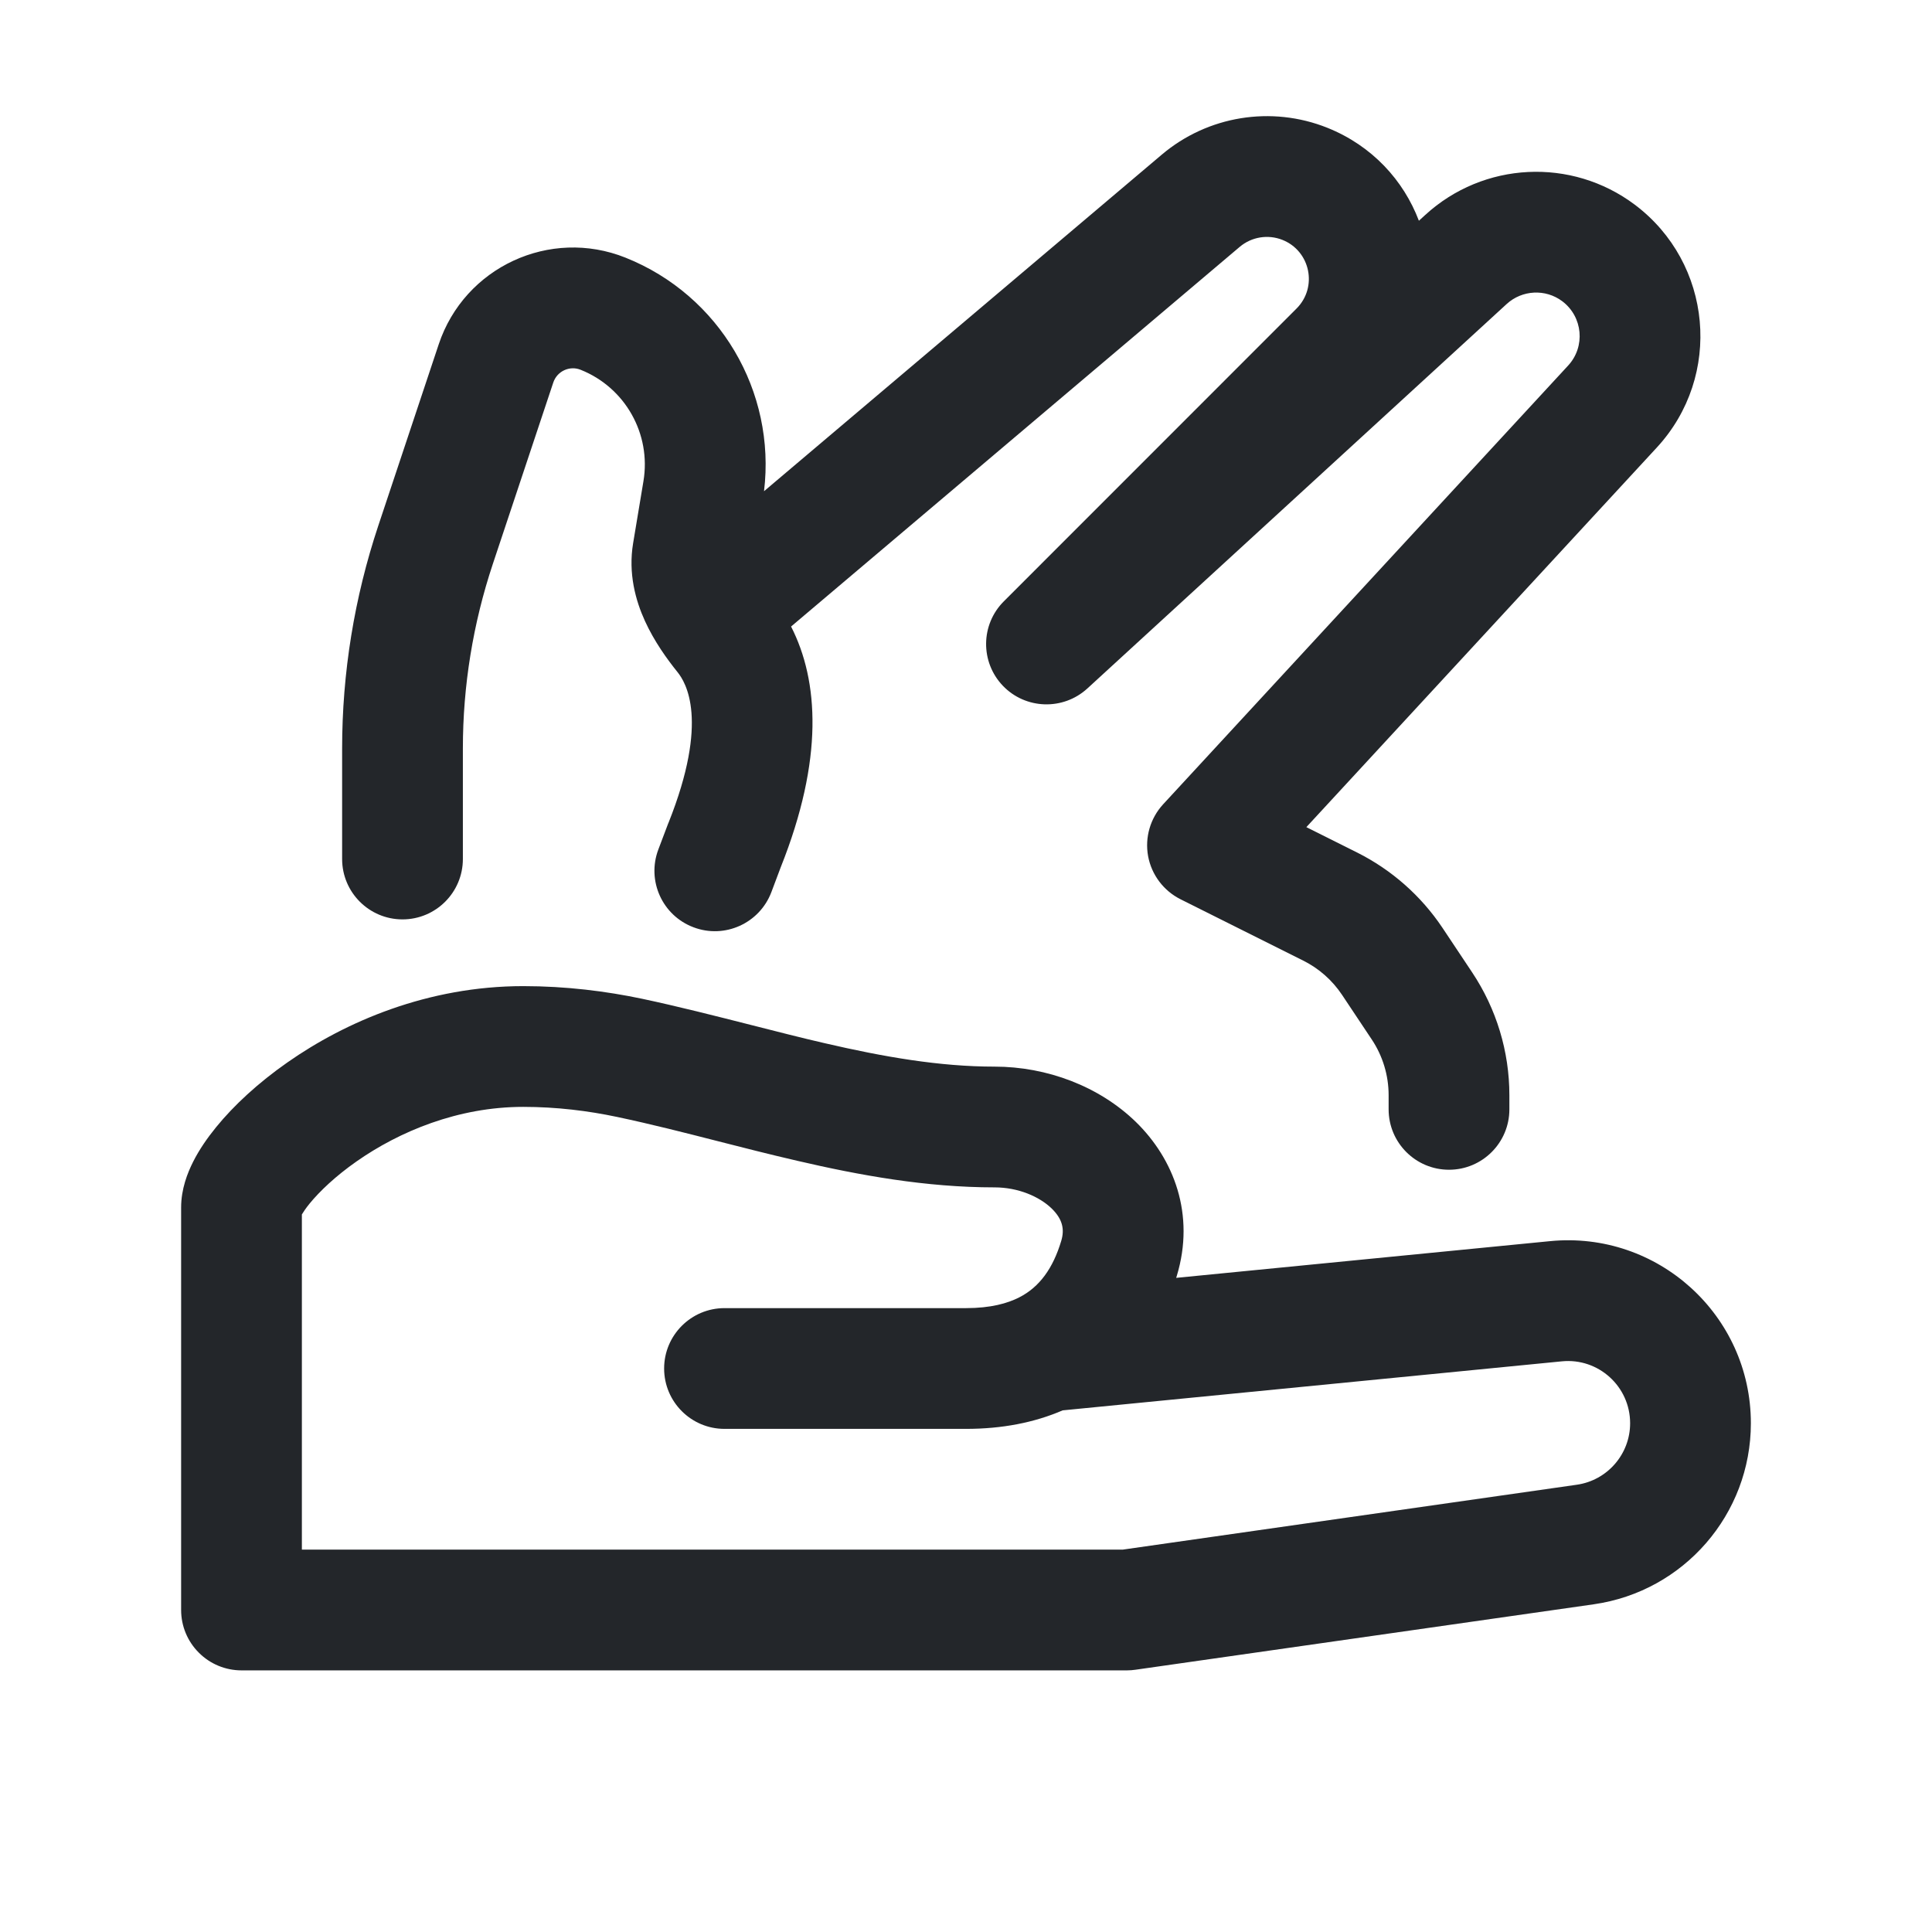 <svg width="24" height="24" viewBox="0 0 24 24" fill="none" xmlns="http://www.w3.org/2000/svg">
<path fill-rule="evenodd" clip-rule="evenodd" d="M15.931 2.98C15.752 2.909 15.548 2.942 15.401 3.066L9.827 7.783C10.172 8.458 10.233 9.433 9.699 10.772L9.582 11.083C9.435 11.47 9.002 11.666 8.615 11.519C8.227 11.373 8.032 10.94 8.178 10.553L8.301 10.228L8.304 10.222C8.814 8.946 8.518 8.476 8.417 8.35C8.286 8.187 8.128 7.969 8.012 7.715C7.896 7.461 7.802 7.124 7.865 6.747L7.993 5.978C8.091 5.391 7.767 4.815 7.214 4.594C7.076 4.538 6.92 4.611 6.873 4.752L6.122 7.006C5.876 7.745 5.75 8.519 5.75 9.298V10.671C5.75 11.085 5.414 11.421 5 11.421C4.586 11.421 4.25 11.085 4.25 10.671V9.298C4.25 8.358 4.402 7.423 4.699 6.531L5.45 4.277C5.77 3.318 6.832 2.825 7.771 3.201C8.94 3.668 9.641 4.863 9.491 6.102L14.432 1.921C15.003 1.438 15.794 1.31 16.488 1.587C17.047 1.811 17.436 2.242 17.626 2.742L17.704 2.671C18.428 2.007 19.521 1.953 20.307 2.542C21.274 3.268 21.402 4.67 20.582 5.559L16.228 10.275L16.86 10.591C17.288 10.806 17.653 11.128 17.919 11.526L18.288 12.08C18.589 12.532 18.75 13.062 18.75 13.605V13.781C18.75 14.195 18.414 14.531 18 14.531C17.586 14.531 17.25 14.195 17.25 13.781V13.605C17.25 13.359 17.177 13.117 17.04 12.912L16.671 12.358C16.55 12.177 16.384 12.03 16.189 11.933L14.665 11.171C14.454 11.065 14.305 10.867 14.262 10.635C14.22 10.403 14.289 10.165 14.449 9.991L19.48 4.541C19.697 4.306 19.663 3.935 19.407 3.742C19.199 3.586 18.909 3.601 18.717 3.776L13.507 8.553C13.206 8.828 12.74 8.813 12.458 8.519C12.176 8.224 12.181 7.758 12.47 7.47L16.106 3.833C16.371 3.568 16.279 3.119 15.931 2.98ZM3.731 15.124C3.731 15.124 3.731 15.122 3.733 15.118C3.732 15.122 3.731 15.124 3.731 15.124ZM3.847 14.95C3.799 15.009 3.768 15.056 3.75 15.086L3.75 19.25H13.947L19.587 18.444C19.967 18.39 20.25 18.064 20.25 17.68C20.25 17.223 19.856 16.866 19.402 16.911L13.201 17.52C12.849 17.672 12.448 17.75 12 17.75H9C8.586 17.75 8.25 17.414 8.25 17C8.25 16.586 8.586 16.25 9 16.25L12 16.25C12.309 16.25 12.517 16.19 12.66 16.117C12.915 15.988 13.082 15.752 13.183 15.415C13.228 15.266 13.196 15.141 13.064 15.012C12.913 14.866 12.651 14.75 12.354 14.75C11.502 14.75 10.679 14.6 9.905 14.42C9.55 14.338 9.227 14.255 8.913 14.175C8.498 14.069 8.1 13.967 7.666 13.875C7.306 13.799 6.914 13.75 6.5 13.75C5.687 13.75 4.959 14.057 4.43 14.427C4.167 14.611 3.97 14.8 3.847 14.95ZM14.619 15.848L14.611 15.874L19.255 15.418C20.592 15.287 21.75 16.337 21.75 17.68C21.75 18.81 20.918 19.769 19.799 19.929L14.106 20.742C14.071 20.747 14.036 20.75 14 20.75H3C2.801 20.75 2.61 20.671 2.47 20.53C2.329 20.39 2.25 20.199 2.25 20V15C2.25 14.769 2.33 14.569 2.399 14.432C2.474 14.283 2.574 14.138 2.684 14.003C2.905 13.731 3.208 13.451 3.57 13.198C4.291 12.693 5.313 12.25 6.5 12.25C7.032 12.25 7.529 12.313 7.976 12.407C8.415 12.5 8.89 12.621 9.347 12.737L9.347 12.737C9.661 12.817 9.966 12.895 10.245 12.959C10.978 13.129 11.671 13.25 12.354 13.25C13.007 13.25 13.655 13.495 14.11 13.937C14.582 14.397 14.849 15.087 14.619 15.848Z" fill="#23262A"/>
</svg>
